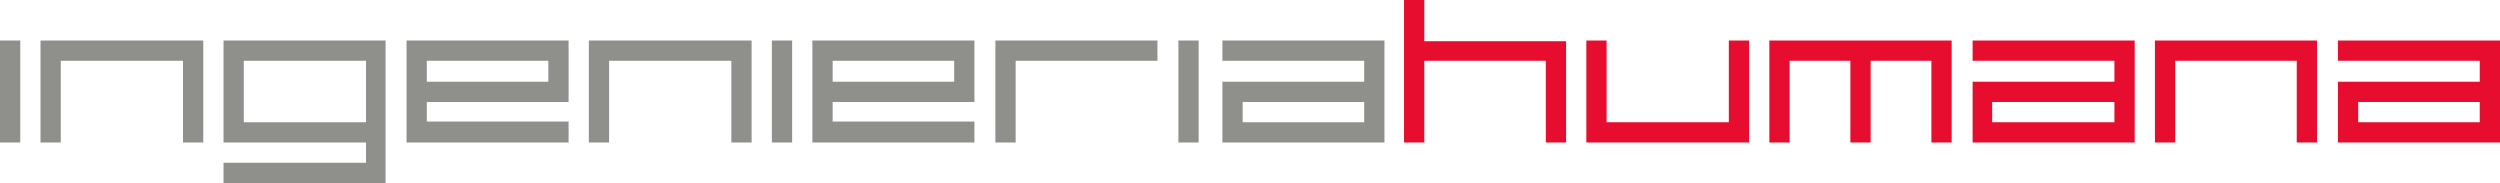 <?xml version="1.0" encoding="UTF-8" standalone="no"?>
<svg xmlns:xlink="http://www.w3.org/1999/xlink" height="13.1px" width="178.95px" xmlns="http://www.w3.org/2000/svg">
  <g transform="matrix(1.0, 0.0, 0.0, 1.0, 89.45, 6.55)">
    <path d="M-89.45 3.65 L-88.0 3.65 -88.0 -3.65 -89.45 -3.65 -89.45 3.65 M-76.35 -2.2 L-76.35 3.65 -74.9 3.65 -74.9 -3.65 -86.55 -3.65 -86.55 3.65 -85.1 3.65 -85.1 -2.2 -76.35 -2.2 M-63.25 3.65 L-63.25 5.1 -73.45 5.1 -73.45 6.55 -61.85 6.55 -61.85 -3.65 -73.45 -3.65 -73.45 3.65 -63.25 3.65 M-72.0 -2.2 L-63.25 -2.2 -63.25 2.2 -72.0 2.2 -72.0 -2.2 M-50.2 -2.2 L-50.2 -0.7 -58.9 -0.7 -58.9 -2.2 -50.2 -2.2 M-48.75 3.65 L-48.75 2.15 -58.9 2.15 -58.9 0.75 -48.75 0.75 -48.75 -3.65 -60.35 -3.65 -60.35 3.65 -48.75 3.65 M-37.1 3.65 L-35.65 3.65 -35.65 -3.65 -47.3 -3.65 -47.3 3.65 -45.85 3.65 -45.85 -2.2 -37.1 -2.2 -37.1 3.65 M-34.2 3.65 L-32.75 3.65 -32.75 -3.65 -34.2 -3.65 -34.2 3.65 M-21.15 -2.2 L-21.15 -0.7 -29.85 -0.7 -29.85 -2.2 -21.15 -2.2 M-19.7 3.65 L-19.7 2.15 -29.85 2.15 -29.85 0.75 -19.7 0.75 -19.7 -3.65 -31.3 -3.65 -31.3 3.65 -19.7 3.65 M-6.6 -2.2 L-6.6 -3.65 -18.2 -3.65 -18.2 3.65 -16.75 3.65 -16.75 -2.2 -6.6 -2.2 M-5.1 3.65 L-3.65 3.65 -3.65 -3.65 -5.1 -3.65 -5.1 3.65 M8.2 2.2 L-0.5 2.2 -0.5 0.75 8.2 0.75 8.2 2.2 M9.65 3.65 L9.65 -3.65 -1.95 -3.65 -1.95 -2.2 8.2 -2.2 8.2 -0.7 -1.95 -0.7 -1.95 3.65 9.65 3.65" fill="#8f8f8c" fill-rule="evenodd" stroke="none"/>
    <path d="M21.2 -2.2 L21.2 3.65 22.65 3.65 22.65 -3.6 12.5 -3.6 12.5 -6.55 11.05 -6.55 11.05 3.65 12.5 3.65 12.5 -2.2 21.2 -2.2 M35.75 -3.65 L34.3 -3.65 34.3 2.2 25.55 2.2 25.55 -3.65 24.1 -3.65 24.1 3.65 35.75 3.65 35.75 -3.65 M50.25 3.65 L50.25 -3.65 37.2 -3.65 37.2 3.65 38.65 3.65 38.65 -2.2 43.0 -2.2 43.0 3.65 44.45 3.65 44.45 -2.2 48.8 -2.2 48.8 3.65 50.25 3.65 M61.9 -2.2 L61.9 -0.7 51.75 -0.7 51.75 3.65 63.35 3.65 63.35 -3.65 51.75 -3.65 51.75 -2.2 61.9 -2.2 M61.9 0.75 L61.9 2.2 53.15 2.2 53.15 0.75 61.9 0.75 M74.95 -2.2 L74.95 3.65 76.4 3.65 76.4 -3.65 64.8 -3.65 64.8 3.65 66.25 3.65 66.25 -2.2 74.95 -2.2 M88.05 2.2 L79.35 2.2 79.35 0.75 88.05 0.75 88.05 2.2 M89.5 3.65 L89.5 -3.65 77.9 -3.65 77.9 -2.2 88.05 -2.2 88.05 -0.7 77.9 -0.7 77.9 3.65 89.5 3.65" fill="#e60d2e" fill-rule="evenodd" stroke="none"/>
  </g>
</svg>
